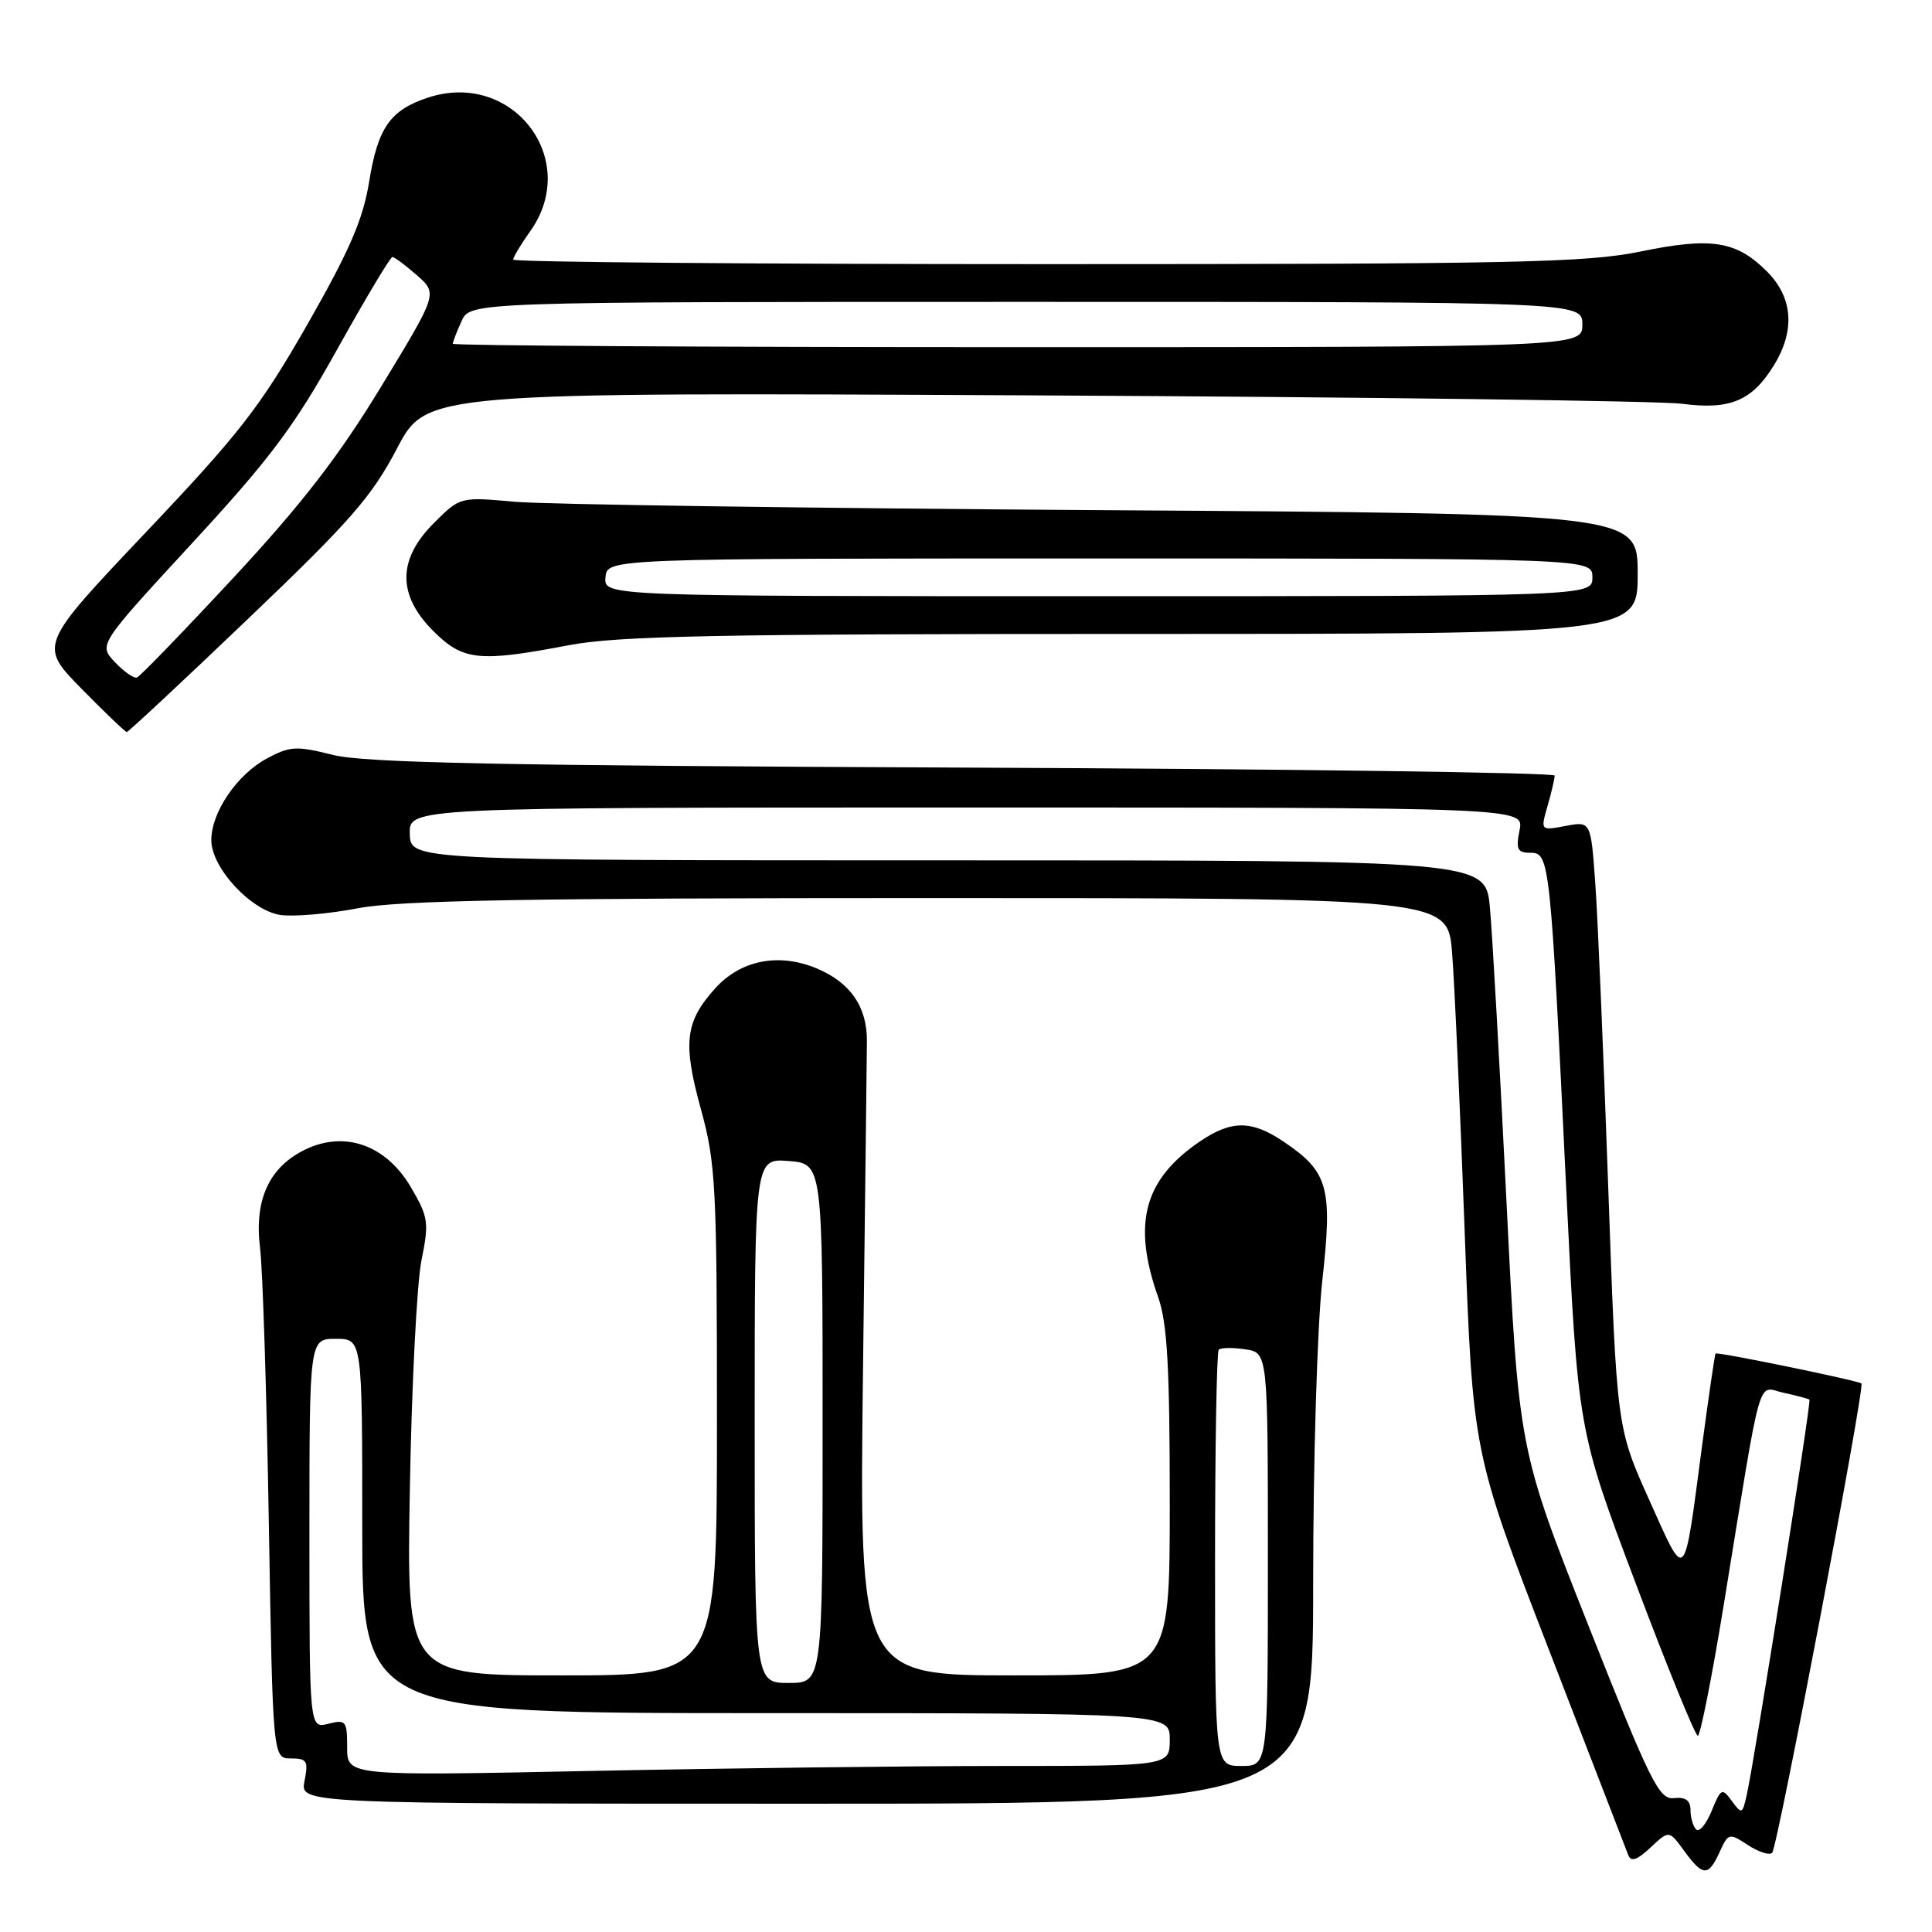 <?xml version="1.0" encoding="UTF-8" standalone="no"?>
<!DOCTYPE svg PUBLIC "-//W3C//DTD SVG 1.1//EN" "http://www.w3.org/Graphics/SVG/1.1/DTD/svg11.dtd" >
<svg xmlns="http://www.w3.org/2000/svg" xmlns:xlink="http://www.w3.org/1999/xlink" version="1.1" viewBox="0 0 256 256">
 <g >
 <path fill="currentColor"
d=" M 227.86 245.40 C 229.02 242.87 229.12 242.85 231.61 244.48 C 233.02 245.40 234.47 245.87 234.82 245.51 C 235.53 244.80 247.13 183.80 246.65 183.32 C 246.27 182.94 227.57 179.10 227.32 179.35 C 227.22 179.45 226.42 184.93 225.54 191.52 C 223.07 210.16 223.48 209.73 218.54 198.77 C 214.22 189.16 214.22 189.16 213.10 157.33 C 212.48 139.82 211.72 121.75 211.39 117.16 C 210.80 108.81 210.80 108.81 207.46 109.44 C 204.12 110.07 204.12 110.07 205.06 106.79 C 205.58 104.99 206.00 103.18 206.00 102.77 C 206.00 102.37 170.79 101.89 127.75 101.71 C 66.32 101.45 48.34 101.09 44.12 100.03 C 39.25 98.81 38.42 98.86 35.35 100.51 C 31.39 102.65 28.00 107.63 28.00 111.33 C 28.00 114.99 33.26 120.66 37.17 121.24 C 38.91 121.49 43.52 121.10 47.42 120.35 C 52.94 119.30 69.68 119.00 123.16 119.00 C 191.83 119.00 191.83 119.00 192.41 126.25 C 192.73 130.24 193.47 146.78 194.07 163.00 C 195.15 192.50 195.15 192.50 205.20 218.50 C 210.73 232.80 215.47 245.09 215.75 245.80 C 216.12 246.75 216.92 246.48 218.71 244.80 C 221.16 242.50 221.16 242.50 223.16 245.25 C 225.65 248.66 226.37 248.68 227.86 245.40 Z  M 174.00 209.80 C 174.00 193.62 174.54 175.74 175.21 169.71 C 176.59 157.31 176.02 155.28 170.08 151.27 C 165.83 148.41 163.17 148.41 158.99 151.25 C 151.57 156.30 150.01 162.12 153.47 171.91 C 154.67 175.32 155.00 181.14 155.00 199.13 C 155.00 222.00 155.00 222.00 134.43 222.00 C 113.86 222.00 113.86 222.00 114.35 181.75 C 114.62 159.61 114.86 139.93 114.87 138.00 C 114.91 133.42 112.69 130.19 108.22 128.32 C 103.19 126.22 98.15 127.21 94.77 130.96 C 90.78 135.38 90.45 138.16 92.87 146.96 C 94.85 154.18 95.00 157.15 95.00 188.37 C 95.00 222.00 95.00 222.00 74.44 222.00 C 53.87 222.00 53.87 222.00 54.31 197.25 C 54.54 183.64 55.24 170.04 55.84 167.04 C 56.87 161.97 56.77 161.28 54.45 157.32 C 51.18 151.75 45.76 149.79 40.51 152.29 C 35.68 154.60 33.66 158.95 34.46 165.37 C 34.81 168.19 35.33 184.56 35.62 201.75 C 36.15 233.00 36.15 233.00 38.55 233.00 C 40.68 233.00 40.88 233.33 40.35 236.00 C 39.75 239.00 39.75 239.00 106.88 239.00 C 174.00 239.00 174.00 239.00 174.00 209.80 Z  M 32.93 81.94 C 46.41 69.07 49.26 65.81 52.60 59.43 C 56.50 51.98 56.50 51.98 137.00 52.39 C 181.28 52.61 219.92 53.12 222.87 53.50 C 229.22 54.34 232.14 53.12 235.03 48.44 C 237.90 43.80 237.58 39.43 234.13 35.97 C 230.06 31.91 226.78 31.39 217.37 33.33 C 210.22 34.80 200.72 35.00 138.62 35.00 C 99.78 35.00 68.00 34.73 68.00 34.40 C 68.00 34.08 69.01 32.39 70.25 30.65 C 77.03 21.13 67.92 9.23 56.69 12.94 C 51.70 14.59 50.06 16.93 48.91 24.10 C 48.10 29.08 46.32 33.20 40.73 42.99 C 34.49 53.90 31.76 57.42 19.36 70.50 C 5.15 85.50 5.15 85.50 10.79 91.25 C 13.90 94.41 16.60 97.00 16.80 97.00 C 17.00 97.00 24.26 90.23 32.93 81.94 Z  M 75.34 85.50 C 81.82 84.26 94.76 84.00 150.09 84.00 C 217.00 84.00 217.00 84.00 217.00 76.03 C 217.00 68.06 217.00 68.06 146.25 67.60 C 107.34 67.35 72.23 66.84 68.23 66.49 C 60.97 65.83 60.97 65.83 57.48 69.32 C 52.67 74.13 52.64 78.84 57.40 83.60 C 61.35 87.55 63.45 87.77 75.34 85.50 Z  M 224.75 242.41 C 224.34 242.00 224.00 240.85 224.00 239.85 C 224.00 238.57 223.35 238.09 221.81 238.26 C 219.84 238.48 218.71 236.21 210.43 215.28 C 201.24 192.06 201.24 192.06 199.62 159.28 C 198.73 141.25 197.74 123.69 197.42 120.25 C 196.84 114.00 196.84 114.00 125.62 114.00 C 54.40 114.00 54.40 114.00 54.30 110.50 C 54.20 107.00 54.20 107.00 128.07 107.00 C 201.95 107.00 201.95 107.00 201.35 110.00 C 200.84 112.55 201.06 113.00 202.80 113.00 C 205.34 113.00 205.43 113.88 207.53 157.50 C 209.08 189.50 209.08 189.50 216.72 209.75 C 220.92 220.89 224.63 230.00 224.97 230.00 C 225.30 230.00 226.84 222.24 228.39 212.75 C 233.59 180.85 232.76 183.79 236.37 184.56 C 238.09 184.93 239.62 185.34 239.76 185.46 C 240.04 185.70 232.41 233.73 231.42 238.00 C 230.87 240.38 230.77 240.41 229.47 238.63 C 228.18 236.87 228.03 236.95 226.80 239.96 C 226.08 241.72 225.16 242.82 224.75 242.41 Z  M 46.00 231.55 C 46.00 228.03 45.84 227.82 43.50 228.41 C 41.00 229.04 41.00 229.04 41.00 203.22 C 41.00 177.40 41.00 177.40 44.50 177.40 C 48.00 177.40 48.00 177.40 48.00 202.20 C 48.00 227.00 48.00 227.00 101.50 227.00 C 155.00 227.00 155.00 227.00 155.00 230.50 C 155.00 234.00 155.00 234.00 132.75 234.00 C 120.51 234.00 95.99 234.30 78.25 234.66 C 46.00 235.32 46.00 235.32 46.00 231.55 Z  M 161.00 206.67 C 161.00 191.63 161.22 179.11 161.49 178.84 C 161.77 178.57 163.34 178.54 164.99 178.79 C 168.00 179.23 168.00 179.23 168.00 206.61 C 168.00 234.00 168.00 234.00 164.50 234.00 C 161.00 234.00 161.00 234.00 161.00 206.67 Z  M 100.00 188.24 C 100.00 153.49 100.00 153.49 104.50 153.84 C 109.00 154.20 109.00 154.20 109.00 188.60 C 109.00 223.00 109.00 223.00 104.50 223.00 C 100.00 223.00 100.00 223.00 100.00 188.24 Z  M 15.22 87.73 C 13.05 85.43 13.05 85.43 25.47 71.96 C 35.85 60.71 39.00 56.49 44.69 46.27 C 48.44 39.54 51.73 34.04 52.00 34.05 C 52.27 34.06 53.74 35.15 55.25 36.48 C 58.00 38.90 58.00 38.90 50.52 51.20 C 44.92 60.42 40.02 66.76 30.98 76.50 C 24.34 83.65 18.57 89.62 18.15 89.77 C 17.73 89.92 16.41 89.00 15.22 87.73 Z  M 60.00 45.55 C 60.00 45.30 60.52 43.95 61.16 42.55 C 62.32 40.00 62.32 40.00 135.99 40.00 C 209.67 40.00 209.67 40.00 209.67 43.00 C 209.67 46.00 209.67 46.00 134.83 46.00 C 93.67 46.00 60.00 45.80 60.00 45.55 Z  M 80.23 76.50 C 80.44 74.00 80.44 74.00 145.72 74.00 C 211.00 74.00 211.00 74.00 211.00 76.50 C 211.00 79.00 211.00 79.00 145.51 79.00 C 80.02 79.00 80.02 79.00 80.23 76.50 Z "/>
</g>
</svg>